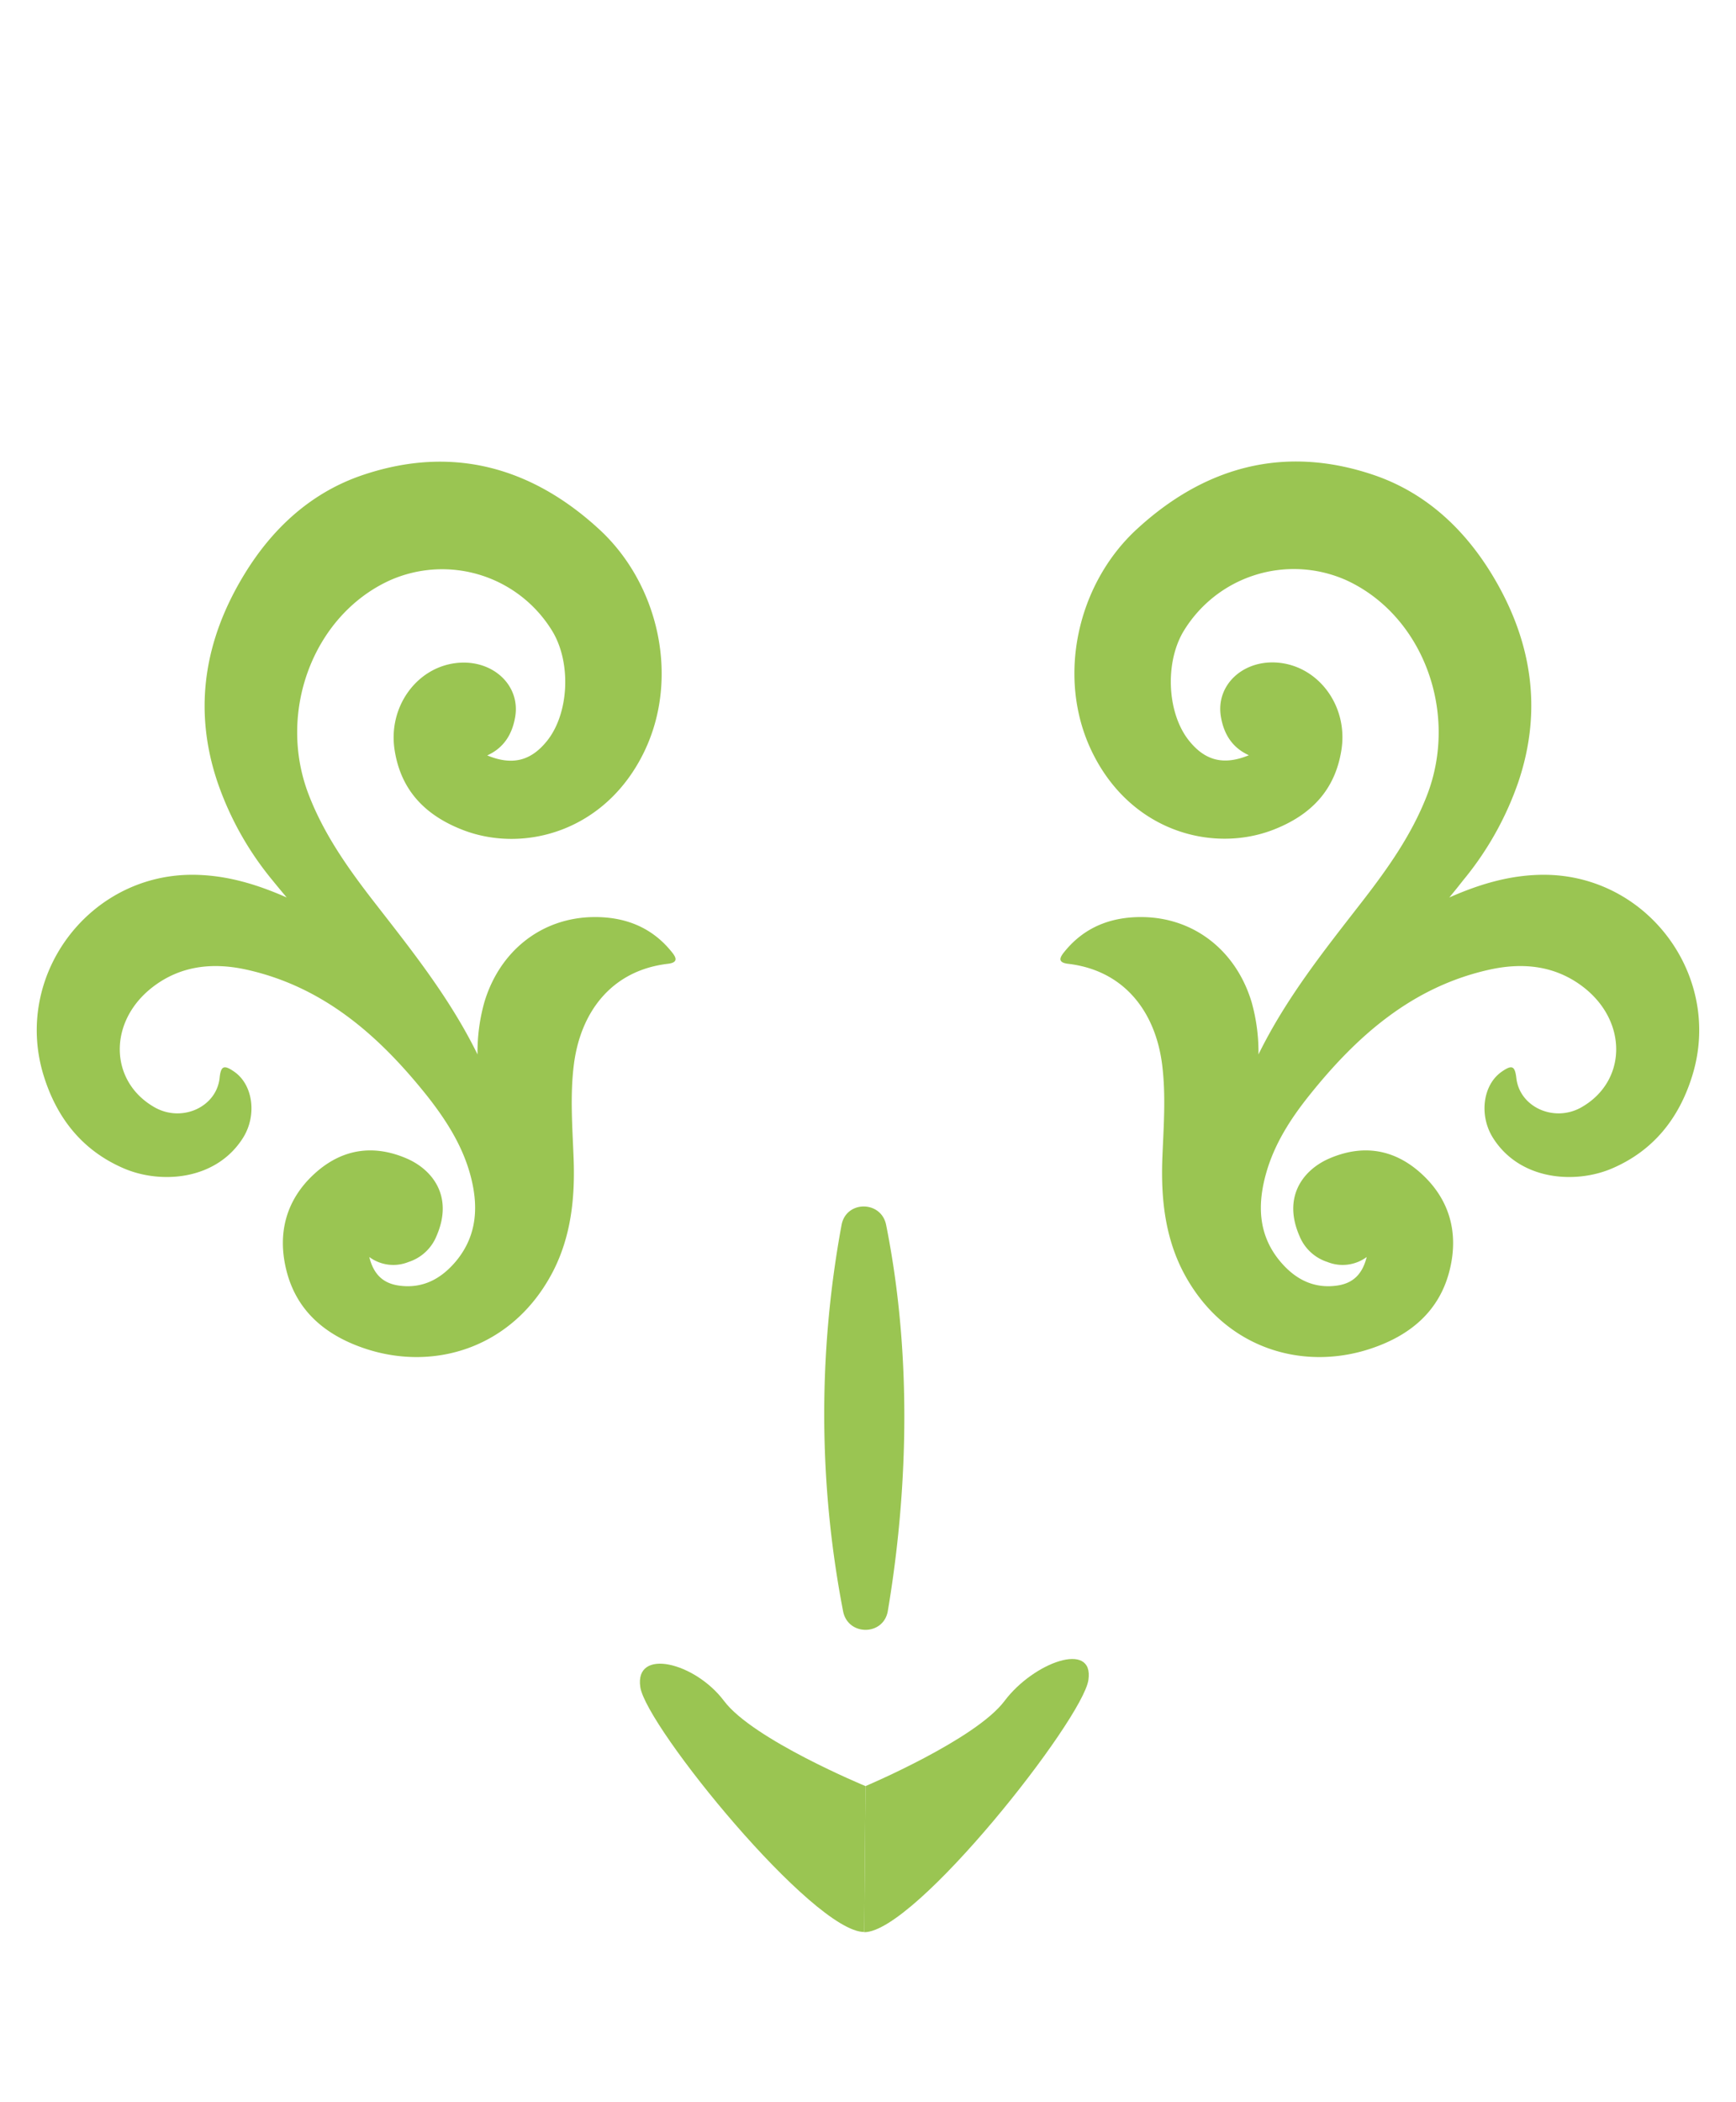 <svg id="Layer_1" data-name="Layer 1" xmlns="http://www.w3.org/2000/svg" viewBox="0 0 382.88 463.47"><defs><style>.cls-1{fill:#9ac552;}</style></defs><path class="cls-1" d="M63.23,197.87c-6.8-3-13.7-5.06-21.2-5-22.78.23-39.12,22.54-32.4,44.28,2.91,9.4,8.55,16.51,17.63,20.43,8.16,3.53,20.39,2.7,26.33-6.7,3.1-4.91,2.26-11.66-1.89-14.57-2.31-1.62-3-1.34-3.27,1.41-.74,6.41-8.36,9.81-14.34,6.41-10-5.69-10.29-18.84-.48-26.46,6.21-4.82,13.4-5.52,20.79-3.88,17.09,3.8,29.34,14.7,39.86,27.9,4,5.09,7.55,10.58,9.36,16.94,1.95,6.89,1.78,13.57-3,19.37-3.25,3.91-7.37,6.2-12.69,5.43-3.44-.5-5.54-2.47-6.48-6.29a8.91,8.91,0,0,0,8.64,1.1,9.94,9.94,0,0,0,6.2-5.77c3.7-8.52-.72-14.45-6.47-17-7.42-3.24-14.37-2.19-20.35,3.21-6.27,5.66-8.31,13-6.38,21.09,2.2,9.31,8.79,14.69,17.49,17.58,15.27,5.07,32.64-.19,41.37-17,4-7.76,4.9-16.28,4.56-25-.26-6.87-.81-13.75.06-20.65,1.47-11.59,8.32-20.76,20.75-22.21,2.62-.31,1.59-1.69.71-2.76-4.41-5.4-10.31-7.61-17.11-7.54-11.46.13-20.7,7.45-24.09,18.76a40.67,40.67,0,0,0-1.51,11.53c-6.17-12.58-14.64-23.1-22.91-33.75-5.61-7.24-10.87-14.66-14.23-23.28C61,157.21,69,135.76,85.88,128A28.43,28.43,0,0,1,122,139.46c4.07,7.08,3.4,18.1-1.44,24-3.53,4.33-7.62,5.35-13.1,3.09,3.75-1.7,5.52-4.76,6.16-8.46,1.23-7.15-5.18-12.89-13.14-11.89-8.68,1.09-14.88,9.7-13.46,19.08,1.36,8.93,6.73,14.49,15.1,17.72,13.42,5.17,31.51.32,40-17.34,7.81-16.25,3.19-36.83-9.91-48.91-14.94-13.78-32.52-18.68-52.25-12-11.38,3.85-19.9,11.77-26.07,21.88C45.12,141,42.51,156.32,48,172.53a69.14,69.14,0,0,0,12.15,21.62C61.16,195.4,62.2,196.64,63.23,197.87Z"/><path class="cls-1" d="M319.65,197.87c6.8-3,13.7-5.06,21.19-5,22.78.23,39.13,22.54,32.4,44.28-2.9,9.4-8.55,16.51-17.62,20.43-8.16,3.53-20.4,2.7-26.33-6.7-3.11-4.91-2.27-11.66,1.88-14.57,2.31-1.62,2.95-1.34,3.27,1.41.75,6.41,8.37,9.81,14.35,6.41,10-5.69,10.28-18.84.48-26.46-6.22-4.82-13.4-5.52-20.8-3.88-17.08,3.8-29.33,14.7-39.85,27.9-4.05,5.09-7.56,10.58-9.36,16.94-1.95,6.89-1.79,13.57,3,19.37,3.24,3.91,7.36,6.2,12.69,5.43,3.43-.5,5.53-2.47,6.48-6.29a8.94,8.94,0,0,1-8.65,1.1,9.92,9.92,0,0,1-6.19-5.77c-3.7-8.52.72-14.45,6.47-17,7.41-3.24,14.36-2.19,20.34,3.21,6.27,5.66,8.32,13,6.39,21.09-2.21,9.31-8.79,14.69-17.5,17.58-15.26,5.07-32.63-.19-41.37-17-4-7.76-4.89-16.28-4.56-25,.27-6.87.82-13.75-.05-20.65-1.47-11.59-8.32-20.76-20.76-22.21-2.62-.31-1.58-1.69-.7-2.76,4.41-5.4,10.31-7.61,17.1-7.54,11.46.13,20.7,7.45,24.1,18.76a40.67,40.67,0,0,1,1.51,11.53c6.17-12.58,14.64-23.1,22.9-33.75,5.61-7.24,10.87-14.66,14.23-23.28,7.13-18.28-.83-39.73-17.72-47.51a28.43,28.43,0,0,0-36.08,11.48c-4.06,7.08-3.4,18.1,1.45,24,3.52,4.33,7.62,5.35,13.1,3.09-3.75-1.7-5.53-4.76-6.16-8.46-1.23-7.15,5.17-12.89,13.14-11.89,8.68,1.09,14.88,9.7,13.45,19.08-1.36,8.93-6.72,14.49-15.09,17.72-13.43,5.17-31.51.32-40-17.34-7.81-16.25-3.2-36.83,9.91-48.91,14.94-13.78,32.52-18.68,52.25-12,11.37,3.85,19.9,11.77,26.07,21.88,8.72,14.31,11.34,29.65,5.85,45.86a69.54,69.54,0,0,1-12.15,21.62Q321.2,196,319.65,197.87Z"/><path class="cls-1" d="M185.61,270.06a229.22,229.22,0,0,0,.34,85.2c1.08,5.47,8.92,5.43,9.86-.07,3.37-19.95,6.31-51.74-.37-85.12C194.36,264.66,186.63,264.63,185.61,270.06Z"/><path class="cls-1" d="M190.89,393.79s-24.8-10.24-31.2-18.77-19.76-11.8-18.47-3.06,38.09,54,49.4,54Z"/><path class="cls-1" d="M190.89,393.79s24.26-10.24,30.66-18.77,19.79-13.37,18.5-4.62S201.92,426,190.62,426Z"/></svg>